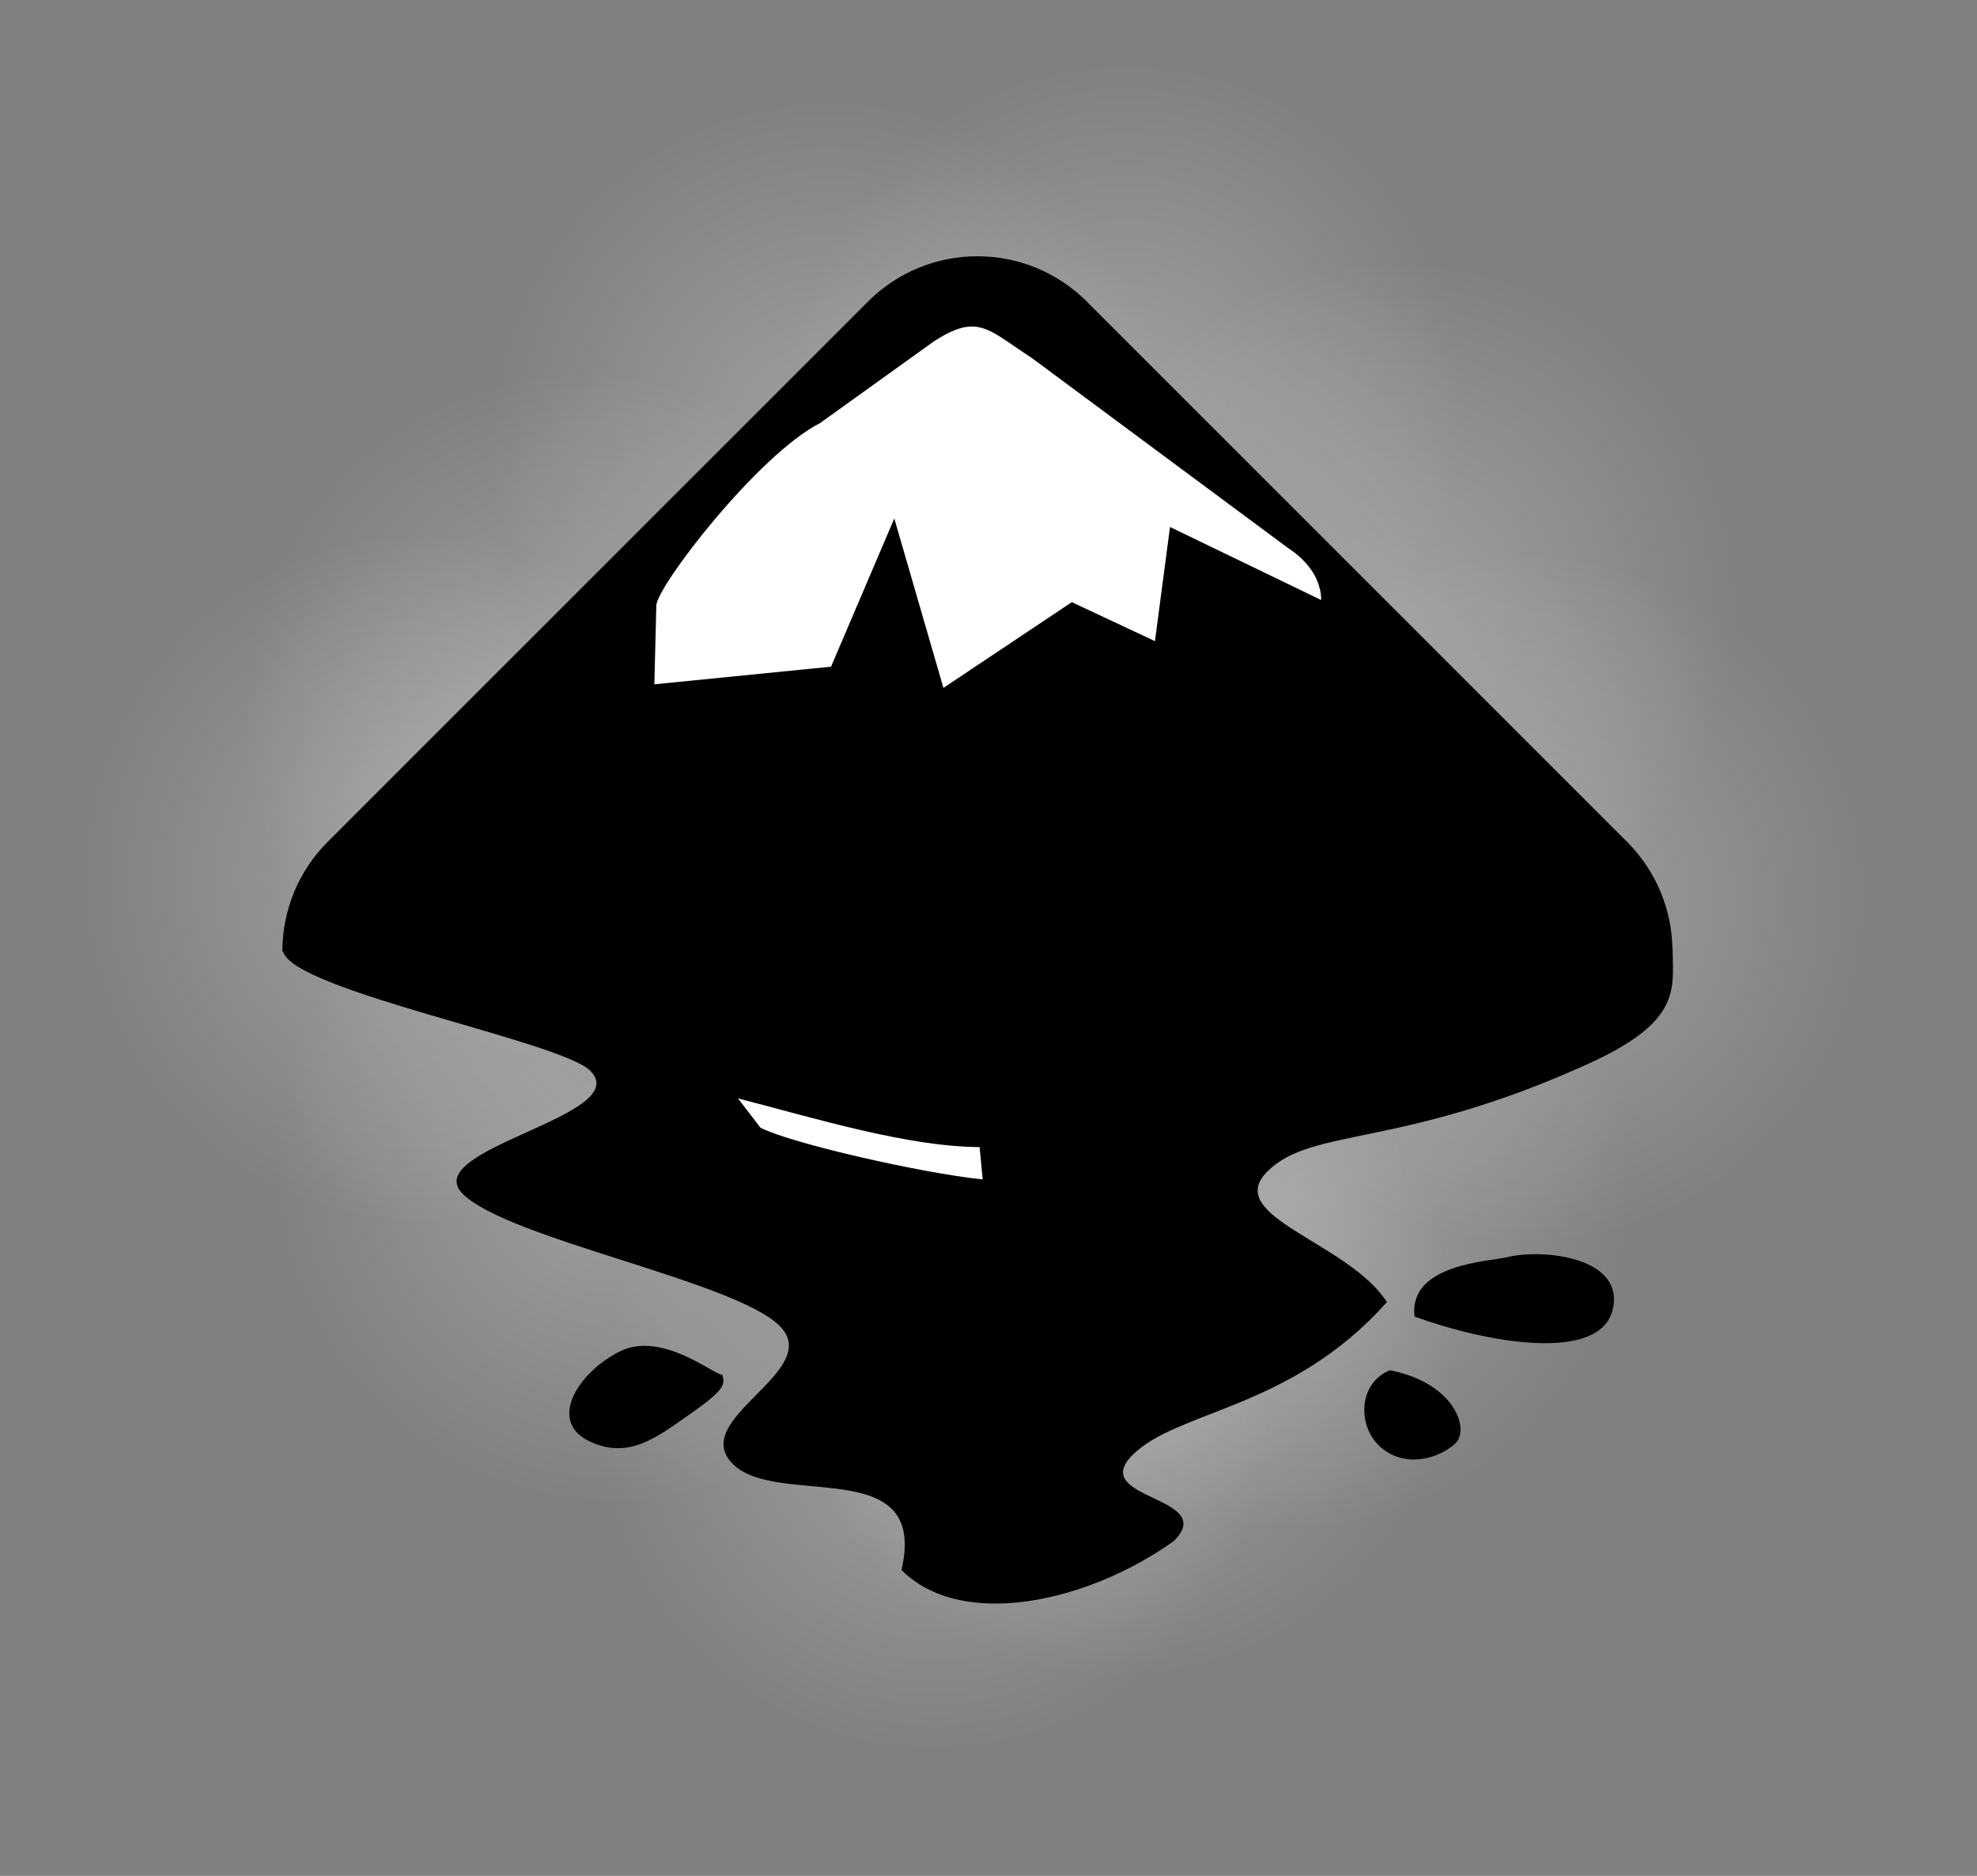 <?xml version="1.0" encoding="UTF-8" standalone="no"?>
<!-- Created with Inkscape (http://www.inkscape.org/) -->

<svg
   xmlns:dc="http://purl.org/dc/elements/1.1/"
   xmlns:cc="http://creativecommons.org/ns#"
   xmlns:rdf="http://www.w3.org/1999/02/22-rdf-syntax-ns#"
   xmlns:svg="http://www.w3.org/2000/svg"
   xmlns="http://www.w3.org/2000/svg"
   xmlns:xlink="http://www.w3.org/1999/xlink"
   xmlns:sodipodi="http://sodipodi.sourceforge.net/DTD/sodipodi-0.dtd"
   xmlns:inkscape="http://www.inkscape.org/namespaces/inkscape"
   width="141.845"
   height="134.574"
   id="svg2"
   version="1.1"
   inkscape:version="0.48.1 "
   sodipodi:docname="New document 1">
  <rect width="100%" height="100%" fill="#808080" stroke="none"/>
  <defs
     id="defs4">
    <radialGradient
       inkscape:collect="always"
       xlink:href="#linearGradient666"
       id="radialGradient4057"
       gradientTransform="scale(1.826,0.548)"
       cx="233.923"
       cy="1036.489"
       fx="233.923"
       fy="1036.489"
       r="98.26"
       gradientUnits="userSpaceOnUse" />
    <linearGradient
       id="linearGradient666">
      <stop
         id="stop667"
         stop-color="#FFF"
         stop-opacity="0.336"
         offset="0" />
      <stop
         id="stop668"
         stop-color="#FFF"
         stop-opacity="0"
         offset="1" />
    </linearGradient>
    <radialGradient
       inkscape:collect="always"
       xlink:href="#linearGradient666"
       id="radialGradient4059"
       gradientTransform="scale(1.826,0.548)"
       cx="233.923"
       cy="1036.489"
       fx="233.923"
       fy="1036.489"
       r="98.26"
       gradientUnits="userSpaceOnUse" />
    <radialGradient
       inkscape:collect="always"
       xlink:href="#linearGradient666"
       id="radialGradient4061"
       gradientTransform="scale(1.826,0.548)"
       cx="233.923"
       cy="1036.489"
       fx="233.923"
       fy="1036.489"
       r="98.26"
       gradientUnits="userSpaceOnUse" />
    <radialGradient
       inkscape:collect="always"
       xlink:href="#linearGradient666"
       id="radialGradient4063"
       gradientTransform="scale(1.826,0.548)"
       cx="233.923"
       cy="1036.489"
       fx="233.923"
       fy="1036.489"
       r="98.26"
       gradientUnits="userSpaceOnUse" />
    <radialGradient
       inkscape:collect="always"
       xlink:href="#linearGradient666"
       id="radialGradient4065"
       gradientTransform="scale(1.826,0.548)"
       cx="233.923"
       cy="1036.489"
       fx="233.923"
       fy="1036.489"
       r="98.26"
       gradientUnits="userSpaceOnUse" />
    <radialGradient
       inkscape:collect="always"
       xlink:href="#linearGradient666"
       id="radialGradient4067"
       gradientTransform="scale(1.826,0.548)"
       cx="233.923"
       cy="1036.489"
       fx="233.923"
       fy="1036.489"
       r="98.26"
       gradientUnits="userSpaceOnUse" />
    <radialGradient
       inkscape:collect="always"
       xlink:href="#linearGradient666"
       id="radialGradient4069"
       gradientTransform="scale(1.826,0.548)"
       cx="233.923"
       cy="1036.489"
       fx="233.923"
       fy="1036.489"
       r="98.26"
       gradientUnits="userSpaceOnUse" />
    <radialGradient
       inkscape:collect="always"
       xlink:href="#linearGradient666"
       id="radialGradient4071"
       gradientTransform="scale(1.826,0.548)"
       cx="233.923"
       cy="1036.489"
       fx="233.923"
       fy="1036.489"
       r="98.26"
       gradientUnits="userSpaceOnUse" />
    <radialGradient
       inkscape:collect="always"
       xlink:href="#linearGradient666"
       id="radialGradient4073"
       gradientTransform="scale(1.826,0.548)"
       cx="233.923"
       cy="1036.489"
       fx="233.923"
       fy="1036.489"
       r="98.26"
       gradientUnits="userSpaceOnUse" />
    <radialGradient
       id="radialGradient669"
       xlink:href="#linearGradient666"
       gradientTransform="scale(1.826,0.548)"
       cx="233.923"
       cy="1036.489"
       fx="233.923"
       fy="1036.489"
       r="98.26"
       gradientUnits="userSpaceOnUse" />
  </defs>
  <sodipodi:namedview
     id="base"
     pagecolor="#ffffff"
     bordercolor="#666666"
     borderopacity="1.0"
     inkscape:pageopacity="0.0"
     inkscape:pageshadow="2"
     inkscape:zoom="1"
     inkscape:cx="75.205067"
     inkscape:cy="65.082152"
     inkscape:document-units="px"
     inkscape:current-layer="layer1"
     showgrid="false"
     fit-margin-top="0"
     fit-margin-left="0"
     fit-margin-right="0"
     fit-margin-bottom="0"
     inkscape:window-width="1440"
     inkscape:window-height="838"
     inkscape:window-x="1432"
     inkscape:window-y="-8"
     inkscape:window-maximized="1" />
  <g
     inkscape:label="Layer 1"
     inkscape:groupmode="layer"
     id="layer1">
    <g
       id="g1798"
       style="fill-rule:evenodd"
       transform="matrix(4.262,0,0,4.262,0.115,27.064)">
      <path
         id="path691"
         sodipodi:rx="179.39815"
         sodipodi:ry="53.819443"
         sodipodi:type="arc"
         d="m 606.481,567.708 c 0,29.724 -80.319,53.819 -179.398,53.819 -99.079,0 -179.398,-24.096 -179.398,-53.819 0,-29.724 80.319,-53.819 179.398,-53.819 99.079,0 179.398,24.096 179.398,53.819 z"
         transform="matrix(0.032,0,0,0.109,5.15,-45.836)"
         sodipodi:cy="567.70831"
         sodipodi:cx="427.08334"
         style="fill:url(#radialGradient4057);fill-opacity:0.75" />
      <path
         id="path690"
         sodipodi:rx="179.39815"
         sodipodi:ry="53.819443"
         sodipodi:type="arc"
         d="m 606.481,567.708 c 0,29.724 -80.319,53.819 -179.398,53.819 -99.079,0 -179.398,-24.096 -179.398,-53.819 0,-29.724 80.319,-53.819 179.398,-53.819 99.079,0 179.398,24.096 179.398,53.819 z"
         transform="matrix(0.032,0,0,0.109,2.023,-44.585)"
         sodipodi:cy="567.70831"
         sodipodi:cx="427.08334"
         style="fill:url(#radialGradient4059);fill-opacity:0.75" />
      <path
         id="path689"
         sodipodi:rx="179.39815"
         sodipodi:ry="53.819443"
         sodipodi:type="arc"
         d="m 606.481,567.708 c 0,29.724 -80.319,53.819 -179.398,53.819 -99.079,0 -179.398,-24.096 -179.398,-53.819 0,-29.724 80.319,-53.819 179.398,-53.819 99.079,0 179.398,24.096 179.398,53.819 z"
         transform="matrix(0.032,0,0,0.109,-3.398,-48.755)"
         sodipodi:cy="567.70831"
         sodipodi:cx="427.08334"
         style="fill:url(#radialGradient4061);fill-opacity:0.75" />
      <path
         id="path688"
         sodipodi:rx="179.39815"
         sodipodi:ry="53.819443"
         sodipodi:type="arc"
         d="m 606.481,567.708 c 0,29.724 -80.319,53.819 -179.398,53.819 -99.079,0 -179.398,-24.096 -179.398,-53.819 0,-29.724 80.319,-53.819 179.398,-53.819 99.079,0 179.398,24.096 179.398,53.819 z"
         transform="matrix(0.032,0,0,0.109,8.068,-48.338)"
         sodipodi:cy="567.70831"
         sodipodi:cx="427.08334"
         style="fill:url(#radialGradient4063);fill-opacity:0.75" />
      <path
         id="path674"
         sodipodi:rx="179.39815"
         sodipodi:ry="53.819443"
         sodipodi:type="arc"
         d="m 606.481,567.708 c 0,29.724 -80.319,53.819 -179.398,53.819 -99.079,0 -179.398,-24.096 -179.398,-53.819 0,-29.724 80.319,-53.819 179.398,-53.819 99.079,0 179.398,24.096 179.398,53.819 z"
         transform="matrix(0.032,0,0,0.109,12.03,-53.133)"
         sodipodi:cy="567.70831"
         sodipodi:cx="427.08334"
         style="fill:url(#radialGradient4065);fill-opacity:0.75" />
      <path
         id="path673"
         sodipodi:rx="179.39815"
         sodipodi:ry="53.819443"
         sodipodi:type="arc"
         d="m 606.481,567.708 c 0,29.724 -80.319,53.819 -179.398,53.819 -99.079,0 -179.398,-24.096 -179.398,-53.819 0,-29.724 80.319,-53.819 179.398,-53.819 99.079,0 179.398,24.096 179.398,53.819 z"
         transform="matrix(0.032,0,0,0.109,9.856,-58.06)"
         sodipodi:cy="567.70831"
         sodipodi:cx="427.08334"
         style="fill:url(#radialGradient4067);fill-opacity:0.75" />
      <path
         id="path672"
         sodipodi:rx="179.39815"
         sodipodi:ry="53.819443"
         sodipodi:type="arc"
         d="m 606.481,567.708 c 0,29.724 -80.319,53.819 -179.398,53.819 -99.079,0 -179.398,-24.096 -179.398,-53.819 0,-29.724 80.319,-53.819 179.398,-53.819 99.079,0 179.398,24.096 179.398,53.819 z"
         transform="matrix(0.032,0,0,0.109,5.269,-61.395)"
         sodipodi:cy="567.70831"
         sodipodi:cx="427.08334"
         style="fill:url(#radialGradient4069);fill-opacity:0.75" />
      <path
         id="path671"
         sodipodi:rx="179.39815"
         sodipodi:ry="53.819443"
         sodipodi:type="arc"
         d="m 606.481,567.708 c 0,29.724 -80.319,53.819 -179.398,53.819 -99.079,0 -179.398,-24.096 -179.398,-53.819 0,-29.724 80.319,-53.819 179.398,-53.819 99.079,0 179.398,24.096 179.398,53.819 z"
         transform="matrix(0.032,0,0,0.109,0.266,-60.77)"
         sodipodi:cy="567.70831"
         sodipodi:cx="427.08334"
         style="fill:url(#radialGradient4071);fill-opacity:0.75" />
      <path
         id="path670"
         sodipodi:rx="179.39815"
         sodipodi:ry="53.819443"
         sodipodi:type="arc"
         d="m 606.481,567.708 c 0,29.724 -80.319,53.819 -179.398,53.819 -99.079,0 -179.398,-24.096 -179.398,-53.819 0,-29.724 80.319,-53.819 179.398,-53.819 99.079,0 179.398,24.096 179.398,53.819 z"
         transform="matrix(0.032,0,0,0.109,-3.904,-56.183)"
         sodipodi:cy="567.70831"
         sodipodi:cx="427.08334"
         style="fill:url(#radialGradient4073);fill-opacity:0.75" />
      <path
         id="path665"
         sodipodi:rx="179.39815"
         sodipodi:ry="53.819443"
         sodipodi:type="arc"
         d="m 606.481,567.708 c 0,29.724 -80.319,53.819 -179.398,53.819 -99.079,0 -179.398,-24.096 -179.398,-53.819 0,-29.724 80.319,-53.819 179.398,-53.819 99.079,0 179.398,24.096 179.398,53.819 z"
         transform="matrix(0.032,0,0,0.109,-6.614,-53.473)"
         sodipodi:cy="567.70831"
         sodipodi:cx="427.08334"
         style="fill:url(#radialGradient669);fill-opacity:0.75" />
      <g
         id="g839"
         transform="matrix(0.059,0,0,0.059,-4.769,-3.297)">
        <path
           id="path805"
           d="M 397.64,320.25 280.39,282.52 250.74,124.83 345.08,29.147 393.6,46.667 483.9,135.62 397.64,320.25 z"
           inkscape:connector-curvature="0"
           style="fill:#ffffff;stroke:#000000;stroke-width:0.047pt" />
        <path
           id="path1791"
           d="m 476.96,339.17 c 18.82,3.77 22.59,16.94 18.82,20.71 -3.76,3.76 -13.17,7.53 -20.7,1.88 -7.54,-5.65 -7.54,-18.82 1.88,-22.59 z"
           inkscape:connector-curvature="0"
           style="fill:#000000;stroke-width:1pt" />
        <path
           id="path1792"
           d="m 286.46,340.43 c -1.83,0.49 -17.16,-12.72 -29.29,-6.6 -12.13,6.12 -20.28,19.83 -8.94,25.45 11.33,5.62 19.43,-0.86 29.37,-7.84 9.94,-6.98 9.58,-8.32 8.86,-11.01 z"
           inkscape:connector-curvature="0"
           style="fill:#000000;stroke-width:1pt" />
        <path
           id="path1793"
           d="m 510.36,306.93 c 10.23,-2.56 33.88,0 30.12,15.06 -3.77,15.06 -35.77,9.41 -56.48,1.88 -1.88,-15.06 21.53,-15.74 26.36,-16.94 z"
           inkscape:connector-curvature="0"
           style="fill:#000000;stroke-width:1pt" />
        <path
           id="path831"
           d="m 359.24,21.363 c -11.31,0 -22.61,4.32 -31.27,12.989 l -154.1,154.06 c -8.49,8.5 -12.76,19.55 -12.93,30.64 h -0.06 c 0,0.04 0.06,0.07 0.06,0.11 0,0.19 -0.06,0.37 -0.06,0.56 h 0.27 c 2.95,11.22 79.15,25.52 87.65,34.02 12.84,12.84 -49.23,22.27 -36.4,35.11 12.84,12.84 77.59,24.84 90.43,37.68 12.84,12.84 -26.23,26.51 -13.39,39.35 12.83,12.84 55.96,-3.21 48.15,30.28 17.34,17.34 53.51,9.06 77.73,-8.28 12.84,-12.84 -24.63,-11.7 -11.79,-24.54 12.84,-12.84 45.25,-12.91 72.56,-43.62 -10.99,-17.1 -46.98,-24.38 -34.14,-37.22 12.84,-12.84 37.8,-6.32 91.66,-30.78 26.29,-11.94 24.12,-21.01 24.02,-32 -0.01,-0.23 0,-0.44 0,-0.67 h -0.06 c -0.17,-11.09 -4.47,-22.14 -12.96,-30.64 L 390.54,34.352 c -8.66,-8.669 -19.99,-12.989 -31.3,-12.989 z m -1.32,20.04 c 5.03,0.131 9.1,3.965 17.06,9.128 l 72.79,53.979 c 0.8,0.51 1.55,1.05 2.25,1.61 0.7,0.55 1.34,1.14 1.93,1.72 0.6,0.59 1.14,1.18 1.64,1.79 0.5,0.61 0.95,1.24 1.35,1.87 0.4,0.64 0.75,1.28 1.05,1.93 0.3,0.65 0.53,1.33 0.73,1.99 0.2,0.66 0.37,1.32 0.47,1.99 0.1,0.67 0.15,1.35 0.15,2.02 l -43.13,-20.831 -4.3,32.561 -23.72,-11.12 -36.63,24.46 -14.02,-48.33 -18.05,42.28 -50.41,5.03 0.56,-22.44 c 0,-5.39 29.06,-43.124 46.75,-52.107 l 32.39,-23.259 c 4.78,-3.097 8.13,-4.35 11.14,-4.271 z m -66.99,220.21 c 22.94,5.95 48.47,13.76 68.95,13.9 l 0.88,9.22 c -17.54,-1.81 -54.65,-10.28 -63.4,-14.75 l -6.43,-8.37 z"
           inkscape:connector-curvature="0"
           style="fill:#000000;stroke-width:1pt" />
      </g>
    </g>
  </g>
</svg>
